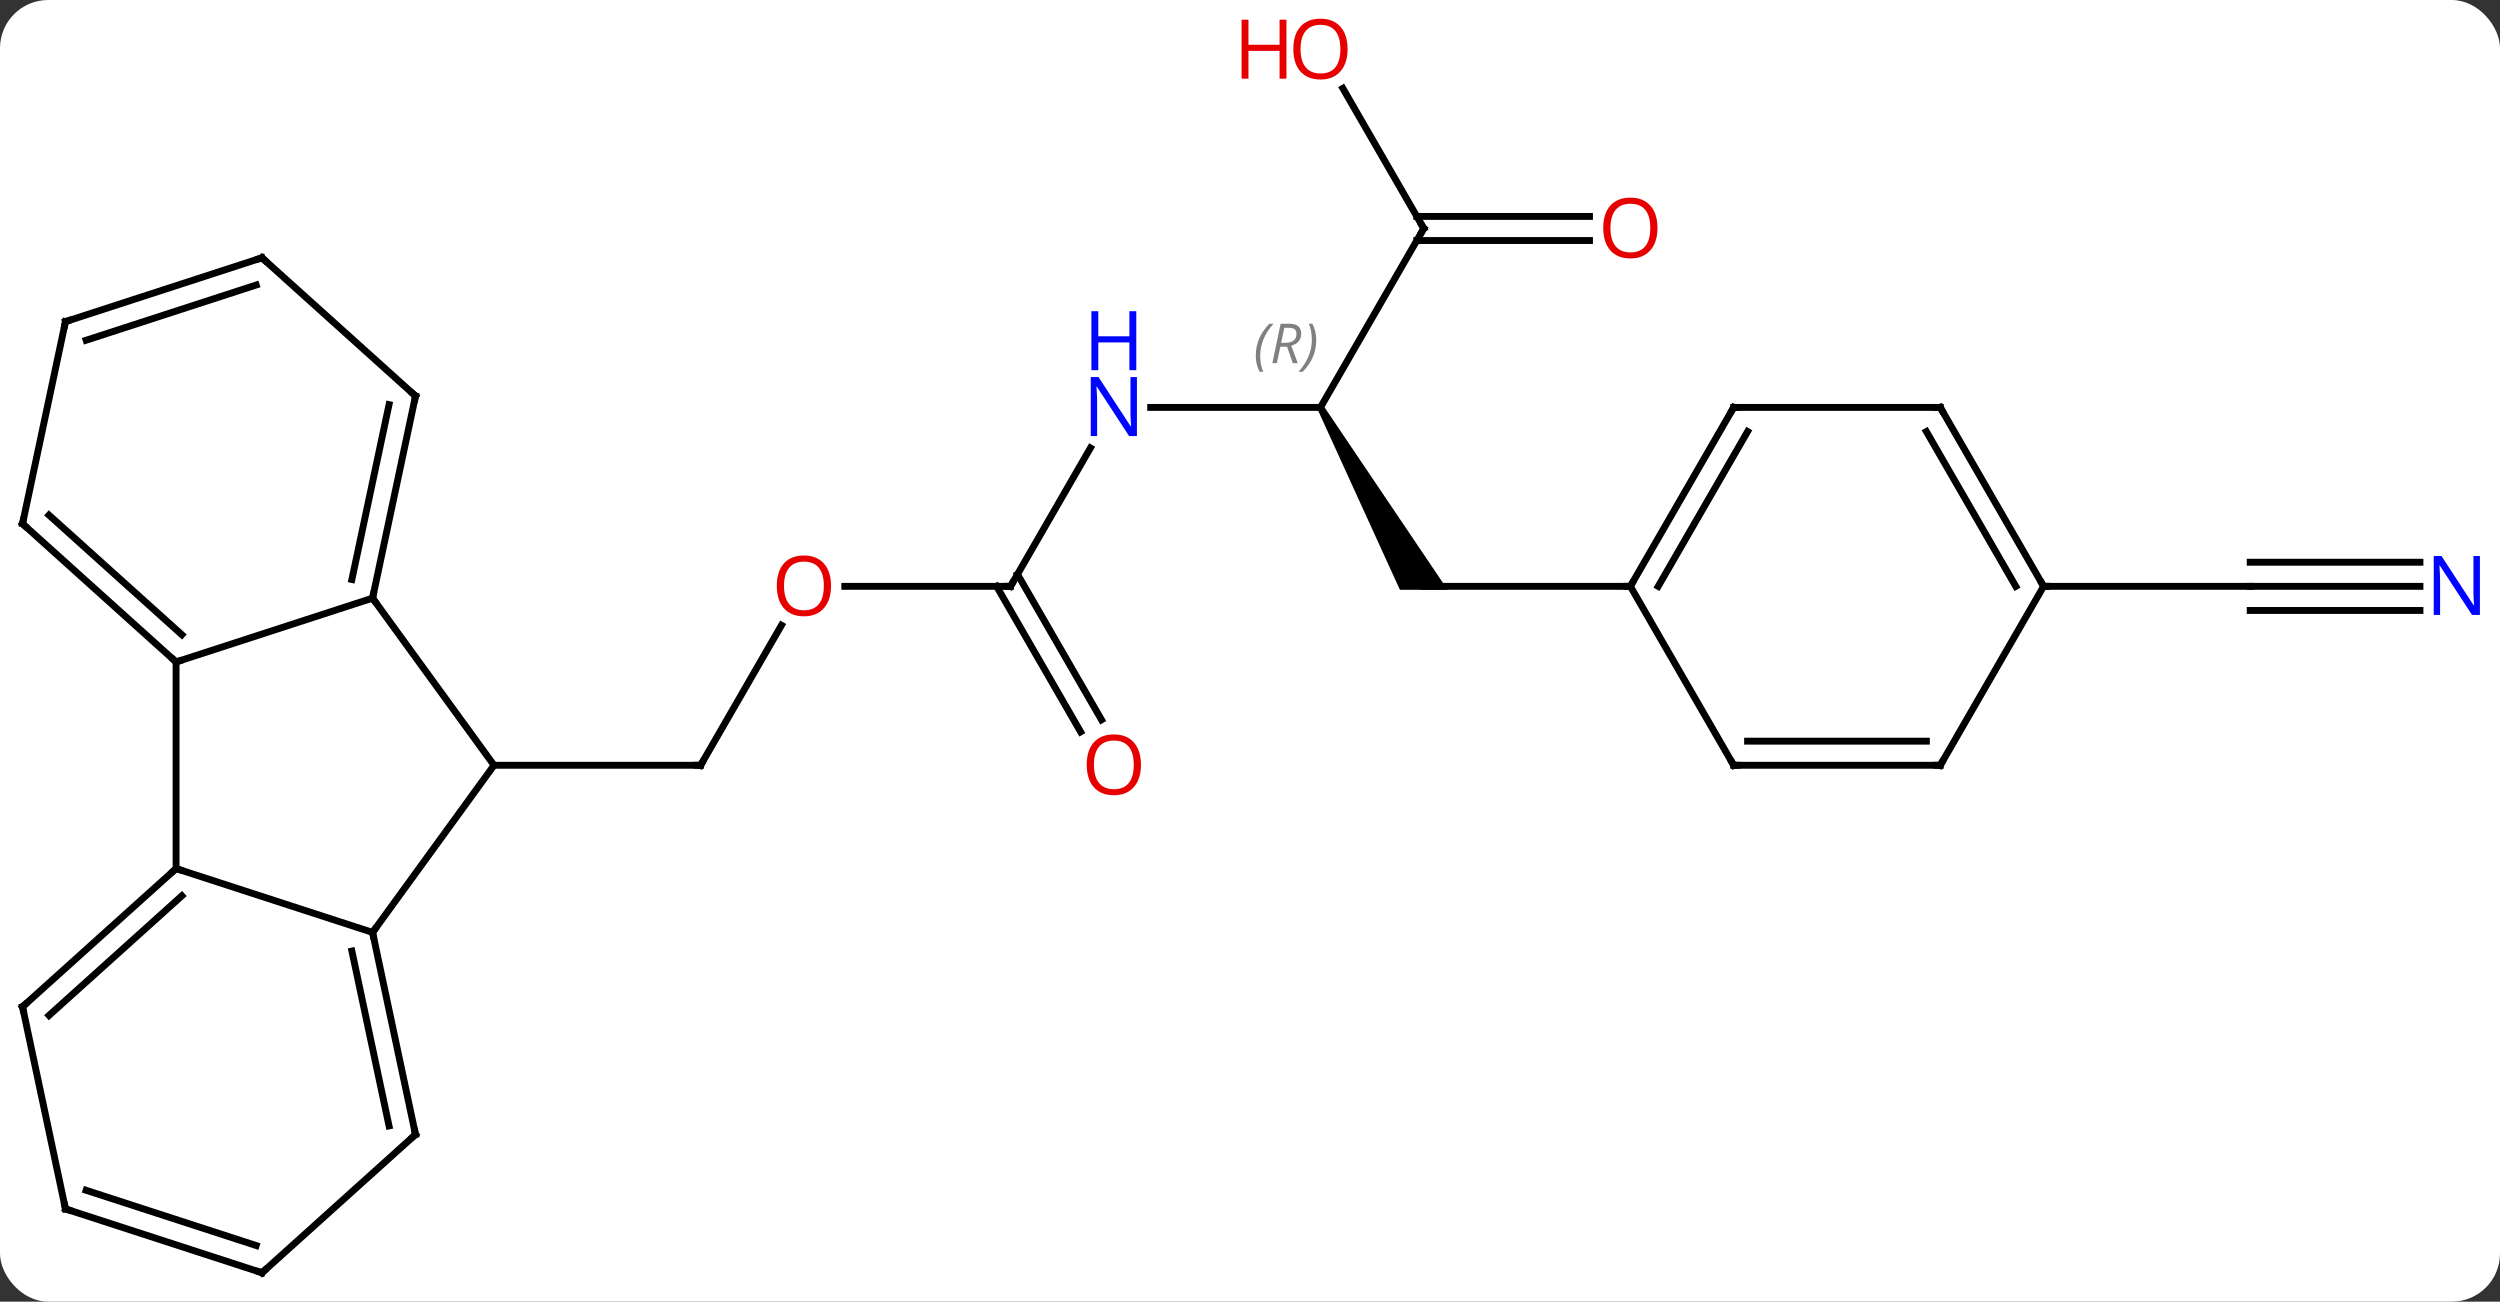 <svg width="363" viewBox="0 0 363 189" style="fill-opacity:1; color-rendering:auto; color-interpolation:auto; text-rendering:auto; stroke:black; stroke-linecap:square; stroke-miterlimit:10; shape-rendering:auto; stroke-opacity:1; fill:black; stroke-dasharray:none; font-weight:normal; stroke-width:1; font-family:'Open Sans'; font-style:normal; stroke-linejoin:miter; font-size:12; stroke-dashoffset:0; image-rendering:auto;" height="189" class="cas-substance-image" xmlns:xlink="http://www.w3.org/1999/xlink" xmlns="http://www.w3.org/2000/svg"><rect x="0" y="0" width="363" height="189" fill="#333333" stroke="none"/><svg class="cas-substance-single-component"><rect y="0" x="0" width="363" stroke="none" ry="7" rx="7" height="189" fill="white" class="cas-substance-group"/><svg y="0" x="0" width="363" viewBox="0 0 363 189" style="fill:black;" height="189" class="cas-substance-single-component-image"><svg><g><g transform="translate(180,96)" style="text-rendering:geometricPrecision; color-rendering:optimizeQuality; color-interpolation:linearRGB; stroke-linecap:butt; image-rendering:optimizeQuality;"><line y2="-5.215" y1="15.117" x2="-66.531" x1="-78.27" style="fill:none;"/><line y2="15.117" y1="15.117" x2="-108.27" x1="-78.27" style="fill:none;"/><line y2="-10.863" y1="-10.863" x2="-33.27" x1="-57.333" style="fill:none;"/><line y2="-30.955" y1="-10.863" x2="-21.67" x1="-33.27" style="fill:none;"/><line y2="10.264" y1="-10.863" x2="-23.093" x1="-35.291" style="fill:none;"/><line y2="8.514" y1="-12.613" x2="-20.061" x1="-32.26" style="fill:none;"/><line y2="-36.843" y1="-36.843" x2="11.73" x1="-12.918" style="fill:none;"/><path style="stroke:none;" d="M11.297 -36.593 L12.163 -37.093 L30.194 -10.363 L23.266 -10.363 Z"/><line y2="-62.826" y1="-36.843" x2="26.73" x1="11.73" style="fill:none;"/><line y2="-10.863" y1="-10.863" x2="56.73" x1="26.73" style="fill:none;"/><line y2="-83.17" y1="-62.826" x2="14.984" x1="26.73" style="fill:none;"/><line y2="-61.076" y1="-61.076" x2="50.792" x1="25.72" style="fill:none;"/><line y2="-64.576" y1="-64.576" x2="50.792" x1="25.72" style="fill:none;"/><line y2="-10.863" y1="-10.863" x2="171.378" x1="146.73" style="fill:none;"/><line y2="-14.363" y1="-14.363" x2="171.378" x1="146.73" style="fill:none;"/><line y2="-7.363" y1="-7.363" x2="171.378" x1="146.73" style="fill:none;"/><line y2="-10.863" y1="-10.863" x2="116.73" x1="146.73" style="fill:none;"/><line y2="39.387" y1="15.117" x2="-125.904" x1="-108.27" style="fill:none;"/><line y2="-9.153" y1="15.117" x2="-125.904" x1="-108.27" style="fill:none;"/><line y2="30.117" y1="39.387" x2="-154.434" x1="-125.904" style="fill:none;"/><line y2="68.733" y1="39.387" x2="-119.667" x1="-125.904" style="fill:none;"/><line y2="67.484" y1="42.091" x2="-123.511" x1="-128.907" style="fill:none;"/><line y2="0.117" y1="-9.153" x2="-154.434" x1="-125.904" style="fill:none;"/><line y2="-38.499" y1="-9.153" x2="-119.667" x1="-125.904" style="fill:none;"/><line y2="-37.25" y1="-11.857" x2="-123.511" x1="-128.907" style="fill:none;"/><line y2="0.117" y1="30.117" x2="-154.434" x1="-154.434" style="fill:none;"/><line y2="50.19" y1="30.117" x2="-176.73" x1="-154.434" style="fill:none;"/><line y2="51.439" y1="34.07" x2="-172.886" x1="-153.594" style="fill:none;"/><line y2="88.806" y1="68.733" x2="-141.96" x1="-119.667" style="fill:none;"/><line y2="-19.956" y1="0.117" x2="-176.73" x1="-154.434" style="fill:none;"/><line y2="-21.205" y1="-3.836" x2="-172.886" x1="-153.594" style="fill:none;"/><line y2="-58.572" y1="-38.499" x2="-141.96" x1="-119.667" style="fill:none;"/><line y2="79.536" y1="50.19" x2="-170.493" x1="-176.73" style="fill:none;"/><line y2="79.536" y1="88.806" x2="-170.493" x1="-141.96" style="fill:none;"/><line y2="76.832" y1="84.853" x2="-167.49" x1="-142.8" style="fill:none;"/><line y2="-49.302" y1="-19.956" x2="-170.493" x1="-176.73" style="fill:none;"/><line y2="-49.302" y1="-58.572" x2="-170.493" x1="-141.96" style="fill:none;"/><line y2="-46.598" y1="-54.619" x2="-167.49" x1="-142.8" style="fill:none;"/><line y2="-36.843" y1="-10.863" x2="71.73" x1="56.73" style="fill:none;"/><line y2="-33.343" y1="-10.863" x2="73.751" x1="60.772" style="fill:none;"/><line y2="15.117" y1="-10.863" x2="71.73" x1="56.73" style="fill:none;"/><line y2="-36.843" y1="-36.843" x2="101.73" x1="71.73" style="fill:none;"/><line y2="15.117" y1="15.117" x2="101.73" x1="71.73" style="fill:none;"/><line y2="11.617" y1="11.617" x2="99.709" x1="73.751" style="fill:none;"/><line y2="-10.863" y1="-36.843" x2="116.73" x1="101.73" style="fill:none;"/><line y2="-10.863" y1="-33.343" x2="112.689" x1="99.709" style="fill:none;"/><line y2="-10.863" y1="15.117" x2="116.73" x1="101.73" style="fill:none;"/><path style="fill:none; stroke-miterlimit:5;" d="M-78.02 14.684 L-78.27 15.117 L-78.77 15.117"/></g><g transform="translate(180,96)" style="stroke-linecap:butt; fill:rgb(230,0,0); text-rendering:geometricPrecision; color-rendering:optimizeQuality; image-rendering:optimizeQuality; font-family:'Open Sans'; stroke:rgb(230,0,0); color-interpolation:linearRGB; stroke-miterlimit:5;"><path style="stroke:none;" d="M-59.333 -10.933 Q-59.333 -8.871 -60.372 -7.691 Q-61.411 -6.511 -63.254 -6.511 Q-65.145 -6.511 -66.176 -7.676 Q-67.207 -8.84 -67.207 -10.949 Q-67.207 -13.043 -66.176 -14.191 Q-65.145 -15.34 -63.254 -15.34 Q-61.395 -15.34 -60.364 -14.168 Q-59.333 -12.996 -59.333 -10.933 ZM-66.161 -10.933 Q-66.161 -9.199 -65.418 -8.293 Q-64.676 -7.386 -63.254 -7.386 Q-61.833 -7.386 -61.106 -8.285 Q-60.379 -9.183 -60.379 -10.933 Q-60.379 -12.668 -61.106 -13.558 Q-61.833 -14.449 -63.254 -14.449 Q-64.676 -14.449 -65.418 -13.55 Q-66.161 -12.652 -66.161 -10.933 Z"/><path style="fill:none; stroke:black;" d="M-33.77 -10.863 L-33.27 -10.863 L-33.02 -11.296"/><path style="fill:rgb(0,5,255); stroke:none;" d="M-14.918 -32.687 L-16.059 -32.687 L-20.747 -39.874 L-20.793 -39.874 Q-20.7 -38.609 -20.7 -37.562 L-20.7 -32.687 L-21.622 -32.687 L-21.622 -41.249 L-20.497 -41.249 L-15.825 -34.093 L-15.778 -34.093 Q-15.778 -34.249 -15.825 -35.109 Q-15.872 -35.968 -15.856 -36.343 L-15.856 -41.249 L-14.918 -41.249 L-14.918 -32.687 Z"/><path style="fill:rgb(0,5,255); stroke:none;" d="M-15.012 -42.249 L-16.012 -42.249 L-16.012 -46.281 L-20.528 -46.281 L-20.528 -42.249 L-21.528 -42.249 L-21.528 -50.812 L-20.528 -50.812 L-20.528 -47.171 L-16.012 -47.171 L-16.012 -50.812 L-15.012 -50.812 L-15.012 -42.249 Z"/><path style="stroke:none;" d="M-14.332 15.047 Q-14.332 17.109 -15.372 18.289 Q-16.411 19.469 -18.254 19.469 Q-20.145 19.469 -21.176 18.305 Q-22.207 17.14 -22.207 15.031 Q-22.207 12.937 -21.176 11.789 Q-20.145 10.64 -18.254 10.64 Q-16.395 10.64 -15.364 11.812 Q-14.332 12.984 -14.332 15.047 ZM-21.161 15.047 Q-21.161 16.781 -20.418 17.687 Q-19.676 18.594 -18.254 18.594 Q-16.832 18.594 -16.106 17.695 Q-15.379 16.797 -15.379 15.047 Q-15.379 13.312 -16.106 12.422 Q-16.832 11.531 -18.254 11.531 Q-19.676 11.531 -20.418 12.43 Q-21.161 13.328 -21.161 15.047 Z"/></g><g transform="translate(180,96)" style="stroke-linecap:butt; font-size:8.4px; fill:gray; text-rendering:geometricPrecision; image-rendering:optimizeQuality; color-rendering:optimizeQuality; font-family:'Open Sans'; font-style:italic; stroke:gray; color-interpolation:linearRGB; stroke-miterlimit:5;"><path style="stroke:none;" d="M2.341 -44.339 Q2.341 -45.667 2.81 -46.792 Q3.278 -47.917 4.31 -48.995 L4.919 -48.995 Q3.95 -47.933 3.466 -46.761 Q2.982 -45.589 2.982 -44.355 Q2.982 -43.026 3.419 -42.011 L2.903 -42.011 Q2.341 -43.042 2.341 -44.339 ZM5.901 -45.651 L5.401 -43.276 L4.745 -43.276 L5.948 -48.995 L7.198 -48.995 Q8.932 -48.995 8.932 -47.558 Q8.932 -46.198 7.495 -45.808 L8.432 -43.276 L7.713 -43.276 L6.885 -45.651 L5.901 -45.651 ZM6.479 -48.401 Q6.088 -46.48 6.026 -46.23 L6.682 -46.23 Q7.432 -46.23 7.838 -46.558 Q8.245 -46.886 8.245 -47.511 Q8.245 -47.98 7.987 -48.191 Q7.729 -48.401 7.135 -48.401 L6.479 -48.401 ZM11.118 -46.651 Q11.118 -45.323 10.642 -44.191 Q10.165 -43.058 9.149 -42.011 L8.54 -42.011 Q10.478 -44.167 10.478 -46.651 Q10.478 -47.98 10.04 -48.995 L10.556 -48.995 Q11.118 -47.933 11.118 -46.651 Z"/><path style="fill:none; stroke:black;" d="M26.48 -62.393 L26.73 -62.826 L26.48 -63.259"/></g><g transform="translate(180,96)" style="stroke-linecap:butt; fill:rgb(230,0,0); text-rendering:geometricPrecision; color-rendering:optimizeQuality; image-rendering:optimizeQuality; font-family:'Open Sans'; stroke:rgb(230,0,0); color-interpolation:linearRGB; stroke-miterlimit:5;"><path style="stroke:none;" d="M15.668 -88.876 Q15.668 -86.814 14.628 -85.634 Q13.589 -84.454 11.746 -84.454 Q9.855 -84.454 8.824 -85.618 Q7.793 -86.783 7.793 -88.892 Q7.793 -90.986 8.824 -92.134 Q9.855 -93.283 11.746 -93.283 Q13.605 -93.283 14.636 -92.111 Q15.668 -90.939 15.668 -88.876 ZM8.839 -88.876 Q8.839 -87.142 9.582 -86.236 Q10.324 -85.329 11.746 -85.329 Q13.168 -85.329 13.894 -86.228 Q14.621 -87.126 14.621 -88.876 Q14.621 -90.611 13.894 -91.501 Q13.168 -92.392 11.746 -92.392 Q10.324 -92.392 9.582 -91.493 Q8.839 -90.595 8.839 -88.876 Z"/><path style="stroke:none;" d="M6.793 -84.579 L5.793 -84.579 L5.793 -88.611 L1.277 -88.611 L1.277 -84.579 L0.277 -84.579 L0.277 -93.142 L1.277 -93.142 L1.277 -89.501 L5.793 -89.501 L5.793 -93.142 L6.793 -93.142 L6.793 -84.579 Z"/><path style="stroke:none;" d="M60.667 -62.896 Q60.667 -60.834 59.628 -59.654 Q58.589 -58.474 56.746 -58.474 Q54.855 -58.474 53.824 -59.639 Q52.792 -60.803 52.792 -62.912 Q52.792 -65.006 53.824 -66.154 Q54.855 -67.303 56.746 -67.303 Q58.605 -67.303 59.636 -66.131 Q60.667 -64.959 60.667 -62.896 ZM53.839 -62.896 Q53.839 -61.162 54.582 -60.256 Q55.324 -59.349 56.746 -59.349 Q58.167 -59.349 58.894 -60.248 Q59.621 -61.146 59.621 -62.896 Q59.621 -64.631 58.894 -65.521 Q58.167 -66.412 56.746 -66.412 Q55.324 -66.412 54.582 -65.513 Q53.839 -64.615 53.839 -62.896 Z"/><path style="fill:rgb(0,5,255); stroke:none;" d="M180.082 -6.707 L178.941 -6.707 L174.253 -13.894 L174.207 -13.894 Q174.3 -12.629 174.3 -11.582 L174.3 -6.707 L173.378 -6.707 L173.378 -15.269 L174.503 -15.269 L179.175 -8.113 L179.222 -8.113 Q179.222 -8.269 179.175 -9.129 Q179.128 -9.988 179.144 -10.363 L179.144 -15.269 L180.082 -15.269 L180.082 -6.707 Z"/><path style="fill:none; stroke:black;" d="M-125.8 39.876 L-125.904 39.387 L-125.61 38.983"/><path style="fill:none; stroke:black;" d="M-125.8 -9.642 L-125.904 -9.153 L-125.61 -8.748"/><path style="fill:none; stroke:black;" d="M-154.806 30.451 L-154.434 30.117 L-153.958 30.271"/><path style="fill:none; stroke:black;" d="M-119.771 68.244 L-119.667 68.733 L-120.039 69.068"/><path style="fill:none; stroke:black;" d="M-154.806 -0.217 L-154.434 0.117 L-153.958 -0.037"/><path style="fill:none; stroke:black;" d="M-119.771 -38.01 L-119.667 -38.499 L-120.039 -38.834"/><path style="fill:none; stroke:black;" d="M-176.358 49.855 L-176.73 50.19 L-176.626 50.679"/><path style="fill:none; stroke:black;" d="M-141.588 88.471 L-141.96 88.806 L-142.435 88.651"/><path style="fill:none; stroke:black;" d="M-176.358 -19.622 L-176.73 -19.956 L-176.626 -20.445"/><path style="fill:none; stroke:black;" d="M-141.588 -58.237 L-141.96 -58.572 L-142.435 -58.417"/><path style="fill:none; stroke:black;" d="M-170.597 79.047 L-170.493 79.536 L-170.018 79.691"/><path style="fill:none; stroke:black;" d="M-170.597 -48.813 L-170.493 -49.302 L-170.018 -49.456"/><path style="fill:none; stroke:black;" d="M56.98 -11.296 L56.73 -10.863 L56.23 -10.863"/><path style="fill:none; stroke:black;" d="M71.48 -36.41 L71.73 -36.843 L72.23 -36.843"/><path style="fill:none; stroke:black;" d="M71.48 14.684 L71.73 15.117 L72.23 15.117"/><path style="fill:none; stroke:black;" d="M101.23 -36.843 L101.73 -36.843 L101.98 -36.41"/><path style="fill:none; stroke:black;" d="M101.23 15.117 L101.73 15.117 L101.98 14.684"/><path style="fill:none; stroke:black;" d="M116.48 -11.296 L116.73 -10.863 L117.23 -10.863"/></g></g></svg></svg></svg></svg>